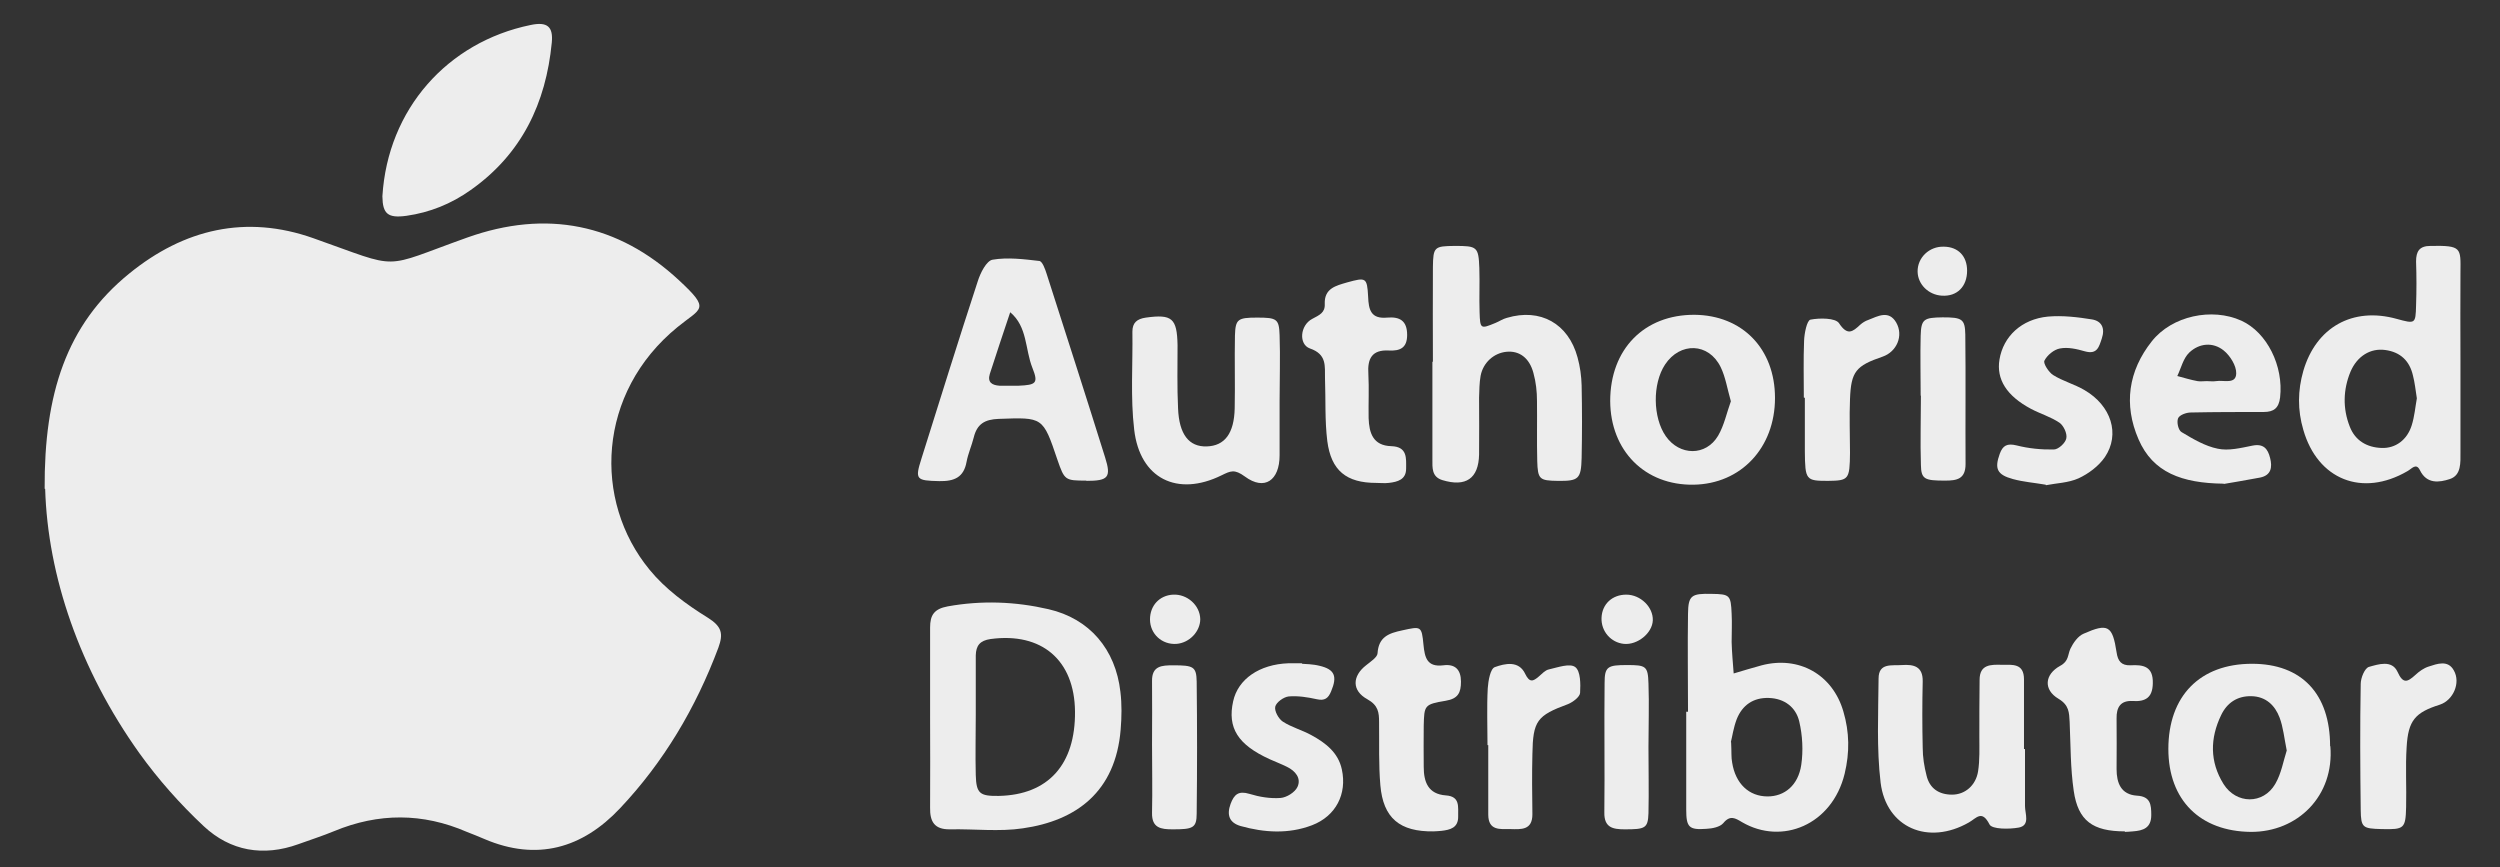<svg xmlns="http://www.w3.org/2000/svg" id="Layer_2" data-name="Layer 2" viewBox="0 0 98 34">
  <rect x="0" y="0" width="98" height="34" fill="#333333" stroke="none"/>
  <defs>
    <style>
      .cls-1 {
        fill: #ededed;
        stroke-width: 0px;
      }
    </style>
  </defs>
  <g id="Layer_1-2" data-name="Layer 1">
    <g>
      <path class="cls-1" d="M1.75,19.16c-.02-3.7.84-6.43,3.32-8.44,2.14-1.74,4.57-2.32,7.22-1.38,3.51,1.24,2.58,1.2,6.03-.03,3.09-1.1,5.9-.55,8.3,1.68,1.25,1.16.87,1.07-.06,1.83-3.16,2.58-3.32,6.81-1.1,9.51.61.75,1.44,1.36,2.28,1.88.56.35.62.63.42,1.18-.88,2.35-2.14,4.48-3.86,6.3-1.47,1.56-3.25,2.08-5.31,1.2-.23-.1-.46-.19-.69-.28-1.73-.75-3.46-.75-5.2-.03-.46.19-.93.34-1.4.51-1.38.5-2.67.27-3.71-.7-.93-.87-1.79-1.84-2.53-2.87-2.34-3.28-3.59-6.95-3.69-10.36Z"/>
      <path class="cls-1" d="M36.46,28.07c0-1.16,0-2.31,0-3.47,0-.48.15-.73.69-.83,1.33-.24,2.65-.19,3.95.11,1.61.37,2.63,1.57,2.82,3.24.06.49.05.99.01,1.48-.2,2.44-1.74,3.57-3.83,3.87-.93.14-1.9.02-2.86.04-.61.01-.79-.3-.78-.85.01-1.2,0-2.4,0-3.6ZM38.25,28.04s0,0,0,0c0,.78-.02,1.56,0,2.34.02.73.16.83.9.82,1.94-.04,3.01-1.23,2.99-3.31-.02-2.02-1.31-3.11-3.31-2.84-.42.06-.57.26-.58.64,0,.78,0,1.56,0,2.34Z"/>
      <path class="cls-1" d="M96.45,14.13c0,1.2,0,2.39,0,3.59,0,.41.04.91-.42,1.06-.4.13-.9.21-1.17-.35-.15-.3-.32-.05-.49.04-1.77,1.03-3.52.33-4.08-1.62-.23-.78-.22-1.54,0-2.31.5-1.71,1.93-2.52,3.66-2.04.73.2.74.2.76-.52.02-.58.02-1.16,0-1.73,0-.4.13-.61.57-.61,1.22-.02,1.18.07,1.17,1.03-.01,1.16,0,2.31,0,3.47ZM94.74,15.61c-.05-.32-.08-.61-.15-.88-.13-.58-.49-.93-1.09-1.01-.58-.08-1.1.24-1.36.85-.29.7-.31,1.44-.03,2.15.21.55.67.82,1.25.84.54.02,1-.31,1.18-.89.11-.35.14-.72.2-1.05Z"/>
      <path class="cls-1" d="M66.17,27.9c0-1.28-.02-2.56,0-3.84.01-.72.13-.8.93-.78.71.01.75.05.78.78.02.37,0,.74,0,1.11.01.41.05.82.08,1.23.37-.11.73-.22,1.1-.32,1.46-.38,2.78.36,3.2,1.81.24.81.25,1.61.05,2.44-.49,2.01-2.46,2.81-4.02,1.9-.27-.16-.47-.29-.74.04-.13.15-.43.21-.66.22-.68.05-.79-.06-.79-.75,0-1.28,0-2.56,0-3.84.02,0,.03,0,.05,0ZM67.86,29.1c.02.38,0,.59.04.79.13.83.66,1.33,1.39,1.33.66,0,1.2-.43,1.32-1.24.08-.55.05-1.15-.08-1.7-.13-.55-.57-.9-1.19-.92-.61-.02-1.04.28-1.26.83-.13.34-.18.71-.23.9Z"/>
      <path class="cls-1" d="M42.59,18.84c-.84,0-.86-.01-1.14-.82-.57-1.69-.57-1.66-2.3-1.6-.55.02-.85.2-.98.73-.08.32-.22.63-.28.95-.11.62-.49.77-1.07.76-.91-.02-.96-.06-.7-.88.73-2.32,1.45-4.64,2.21-6.96.1-.32.34-.8.58-.84.59-.1,1.23-.02,1.83.05.12.01.23.32.29.51.77,2.4,1.54,4.79,2.29,7.19.25.79.12.92-.74.92ZM39.68,15.12h0c.08,0,.17,0,.25,0,.69-.03.78-.1.54-.7-.29-.73-.19-1.61-.87-2.18-.27.81-.54,1.61-.8,2.42-.1.33.09.44.38.46.16,0,.33,0,.49,0Z"/>
      <path class="cls-1" d="M56.17,14.18c0-1.24-.01-2.47,0-3.71.01-.8.06-.82.86-.83.87,0,.93.03.96.87.02.58-.01,1.15.01,1.73.02.66.04.66.62.42.15-.06.29-.16.45-.2,1.31-.39,2.41.22,2.77,1.55.1.36.15.73.16,1.1.02.95.02,1.9,0,2.84-.02.83-.12.91-.94.9-.71-.01-.78-.06-.8-.78-.02-.78,0-1.57-.01-2.35,0-.37-.04-.74-.14-1.1-.16-.6-.56-.88-1.06-.83-.49.05-.91.42-1.01.94-.05.28-.05.57-.06.86,0,.74.01,1.48,0,2.23-.02.94-.52,1.28-1.44,1-.42-.13-.39-.48-.39-.81,0-1.28,0-2.56,0-3.83h0Z"/>
      <path class="cls-1" d="M14.99,7.69c.21-3.41,2.55-6.04,5.81-6.71.66-.14.89.07.83.69-.23,2.38-1.18,4.37-3.18,5.78-.76.54-1.6.88-2.52,1.01-.73.1-.93-.08-.94-.76Z"/>
      <path class="cls-1" d="M63.12,15.72c0-2.03,1.33-3.39,3.31-3.38,1.87.02,3.15,1.33,3.15,3.26,0,1.95-1.33,3.37-3.19,3.4-1.91.03-3.26-1.33-3.27-3.28ZM67.85,15.73c-.14-.49-.21-.95-.4-1.34-.47-.96-1.59-.99-2.18-.1-.5.76-.48,2.08.03,2.81.54.77,1.57.79,2.05-.02.24-.41.34-.91.5-1.35Z"/>
      <path class="cls-1" d="M91.35,29.25c.16,1.95-1.28,3.37-3.12,3.36-1.98-.02-3.23-1.24-3.23-3.25,0-2.08,1.24-3.34,3.28-3.34,1.95,0,3.06,1.18,3.06,3.23ZM89.64,29.42c-.1-.5-.14-.92-.28-1.29-.18-.48-.54-.83-1.11-.84-.55-.01-.95.26-1.18.74-.44.91-.45,1.83.09,2.7.5.8,1.56.81,2.03,0,.24-.41.32-.91.45-1.31Z"/>
      <path class="cls-1" d="M50.16,15.74c0,.7,0,1.4,0,2.11,0,.98-.59,1.4-1.36.83-.41-.3-.56-.22-.91-.05-1.74.86-3.21.13-3.43-1.79-.15-1.26-.05-2.56-.07-3.84,0-.35.18-.5.53-.55,1.02-.14,1.22.02,1.24,1.08,0,.83-.02,1.65.02,2.48.04,1.02.43,1.51,1.12,1.49.71-.02,1.08-.51,1.1-1.5.02-.95-.01-1.9.01-2.85.02-.64.11-.7.87-.7.77,0,.86.05.88.69.03.87,0,1.73,0,2.6,0,0,0,0,.01,0Z"/>
      <path class="cls-1" d="M79.38,29.37c0,.74,0,1.49,0,2.23,0,.3.21.75-.24.84-.38.07-1.05.07-1.15-.12-.3-.59-.51-.25-.81-.08-1.59.91-3.24.21-3.46-1.56-.16-1.34-.09-2.72-.08-4.08,0-.63.52-.5.92-.53.46-.03.82.05.81.64-.02.87-.02,1.74,0,2.6,0,.37.06.74.15,1.09.12.51.49.75,1,.75.51,0,.93-.36,1.02-.91.07-.45.05-.91.05-1.36,0-.74,0-1.49.01-2.23,0-.61.44-.6.87-.59.41,0,.87-.07.87.57,0,.91,0,1.82,0,2.73h.03Z"/>
      <path class="cls-1" d="M87.16,18.96c-1.63-.02-2.77-.44-3.33-1.74-.59-1.36-.4-2.68.52-3.84.79-1,2.36-1.33,3.51-.81,1.01.46,1.66,1.78,1.52,3.01-.05.42-.25.57-.64.57-.95,0-1.91,0-2.86.02-.18,0-.45.1-.5.23-.06.15.01.47.14.54.45.27.92.55,1.42.65.42.09.9-.03,1.35-.12.44-.09.61.12.7.49.09.36.04.67-.39.76-.57.11-1.14.2-1.42.25ZM86.5,14.94c.12,0,.25.02.37,0,.29-.05.78.14.79-.3.01-.3-.24-.7-.49-.9-.42-.34-.96-.29-1.35.08-.24.23-.32.61-.47.92.26.07.52.15.79.2.12.02.24,0,.37,0Z"/>
      <path class="cls-1" d="M83.3,32.59c-1.26,0-1.84-.41-2.01-1.59-.13-.89-.12-1.8-.16-2.7-.02-.37-.02-.66-.44-.91-.59-.35-.55-.95.07-1.29.34-.18.29-.43.4-.67.11-.23.3-.5.52-.59.95-.42,1.13-.32,1.29.73.05.35.19.52.54.51.51-.03.9.04.88.71-.01.55-.28.72-.78.69-.48-.03-.65.24-.64.69.01.66,0,1.32,0,1.98,0,.54.17,1,.8,1.04.53.03.56.35.56.76,0,.51-.32.61-.72.64-.12.01-.25.02-.32.02Z"/>
      <path class="cls-1" d="M56.2,32.59c-1.33.02-1.98-.52-2.09-1.81-.07-.82-.04-1.64-.05-2.47,0-.38-.03-.66-.46-.9-.62-.34-.59-.91-.05-1.33.17-.14.44-.31.45-.47.04-.65.45-.79.97-.9.73-.16.76-.18.83.56.05.51.14.89.78.81.46-.06.69.17.69.64,0,.43-.11.67-.6.75-.84.14-.84.18-.86.98-.01.54,0,1.07,0,1.61,0,.59.17,1.07.87,1.12.57.04.47.46.48.82.01.45-.31.53-.66.57-.12.01-.25.02-.32.02Z"/>
      <path class="cls-1" d="M80.19,19c-.47-.08-.88-.11-1.28-.22-.63-.17-.73-.41-.52-.99.12-.33.29-.42.66-.33.47.12.97.17,1.46.16.18,0,.46-.26.49-.44.04-.19-.11-.5-.27-.61-.34-.23-.75-.35-1.11-.54-.96-.51-1.37-1.16-1.24-1.94.15-.9.86-1.58,1.9-1.68.57-.05,1.16.02,1.72.11.38.06.53.34.39.75-.11.33-.18.64-.67.5-.31-.09-.66-.17-.97-.11-.23.04-.5.26-.61.48-.05.11.17.45.34.56.38.24.84.36,1.23.59,1.05.61,1.41,1.73.8,2.63-.24.35-.64.65-1.03.83-.4.18-.88.19-1.28.27Z"/>
      <path class="cls-1" d="M53.95,18.93c-1.17,0-1.77-.48-1.92-1.64-.1-.81-.06-1.64-.09-2.46-.01-.48.08-.94-.59-1.17-.45-.16-.39-.91.09-1.16.28-.15.51-.24.49-.59-.02-.61.44-.71.88-.84.73-.2.78-.2.82.55.02.53.11.89.75.83.49-.04.78.12.78.68,0,.52-.29.63-.71.61-.68-.04-.85.33-.81.92.03.57,0,1.15.01,1.73.02.58.17,1.08.89,1.1.64.02.58.48.58.88,0,.43-.33.52-.68.56-.16.02-.33,0-.5,0Z"/>
      <path class="cls-1" d="M51.03,26.02c.12.01.42.01.7.08.59.14.7.41.45,1-.11.27-.25.38-.56.31-.36-.08-.74-.14-1.1-.11-.2.02-.49.23-.53.4-.04.17.13.48.3.59.34.22.76.33,1.12.53.55.3,1.05.68,1.19,1.34.21.96-.23,1.83-1.17,2.19-.92.35-1.87.29-2.8.03-.44-.13-.55-.43-.39-.87.14-.37.31-.52.74-.39.39.12.81.19,1.22.16.24-.02.56-.22.66-.43.16-.34-.08-.63-.41-.79-.22-.11-.46-.2-.68-.3-1.25-.57-1.66-1.23-1.43-2.27.19-.87,1.03-1.45,2.17-1.49.12,0,.25,0,.54,0Z"/>
      <path class="cls-1" d="M93.36,32.5c-.74-.02-.81-.05-.82-.75-.02-1.65-.03-3.29,0-4.94,0-.24.16-.63.33-.67.36-.1.89-.28,1.11.19.22.49.39.41.7.13.15-.14.33-.27.52-.33.34-.11.76-.27.99.15.28.49-.03,1.17-.54,1.34-.98.31-1.25.62-1.31,1.67-.05.78,0,1.56-.02,2.35-.02.84-.08.88-.94.86Z"/>
      <path class="cls-1" d="M58.31,29.21c0-.74-.03-1.49.01-2.23.02-.29.1-.77.28-.83.39-.14.94-.27,1.19.27.17.35.31.29.53.1.13-.11.25-.25.4-.28.35-.08.82-.25,1.03-.09.21.16.21.66.19,1.01-.01.16-.28.36-.47.44-1.22.45-1.38.65-1.4,1.97-.02.78-.01,1.57,0,2.35,0,.63-.44.59-.86.58-.41,0-.87.07-.87-.57,0-.91,0-1.81,0-2.72,0,0-.01,0-.02,0Z"/>
      <path class="cls-1" d="M70.71,15.58c0-.74-.02-1.48.01-2.22.01-.29.11-.8.25-.83.36-.07.98-.07,1.12.14.33.5.53.34.83.06.09-.08.2-.15.32-.19.38-.15.8-.39,1.09.1.3.52.02,1.15-.53,1.34-1.05.36-1.24.58-1.28,1.67-.03.7,0,1.4,0,2.1-.01,1.05-.05,1.09-.86,1.1-.87,0-.9-.03-.91-1.16,0-.7,0-1.4,0-2.1-.01,0-.02,0-.03,0Z"/>
      <path class="cls-1" d="M75.29,15.51c0-.78-.02-1.57,0-2.35.02-.65.12-.71.86-.72.76,0,.88.06.89.68.02,1.69,0,3.38.01,5.07,0,.59-.34.65-.8.65-.8,0-.94-.05-.95-.61-.03-.91,0-1.81,0-2.72,0,0,0,0,0,0Z"/>
      <path class="cls-1" d="M45.16,29.16c0-.82.01-1.64,0-2.46-.01-.6.38-.62.83-.62.79,0,.91.05.92.64.02,1.72.02,3.45,0,5.17,0,.57-.15.62-.94.62-.46,0-.82-.05-.81-.64.02-.9,0-1.81,0-2.71h0Z"/>
      <path class="cls-1" d="M64.62,29.28c0,.87.02,1.73,0,2.6-.02.59-.13.63-.93.63-.47,0-.81-.07-.8-.66.02-1.69-.01-3.38.01-5.08,0-.64.12-.7.88-.7.74,0,.82.04.84.72.03.82,0,1.65,0,2.48Z"/>
      <path class="cls-1" d="M64.79,24.32c-.02.5-.6.97-1.13.92-.51-.05-.9-.49-.88-1.02.02-.54.42-.91.97-.91.56,0,1.06.49,1.04,1.01Z"/>
      <path class="cls-1" d="M76.21,9.67c.55.01.9.37.9.94,0,.62-.39,1.02-.99.98-.52-.03-.94-.44-.95-.94-.01-.55.46-1,1.03-.98Z"/>
      <path class="cls-1" d="M47.05,24.27c0,.48-.42.93-.93.97-.57.04-1.04-.39-1.04-.96,0-.54.37-.94.9-.97.56-.03,1.06.42,1.07.96Z"/>
    </g>
  </g>
</svg>